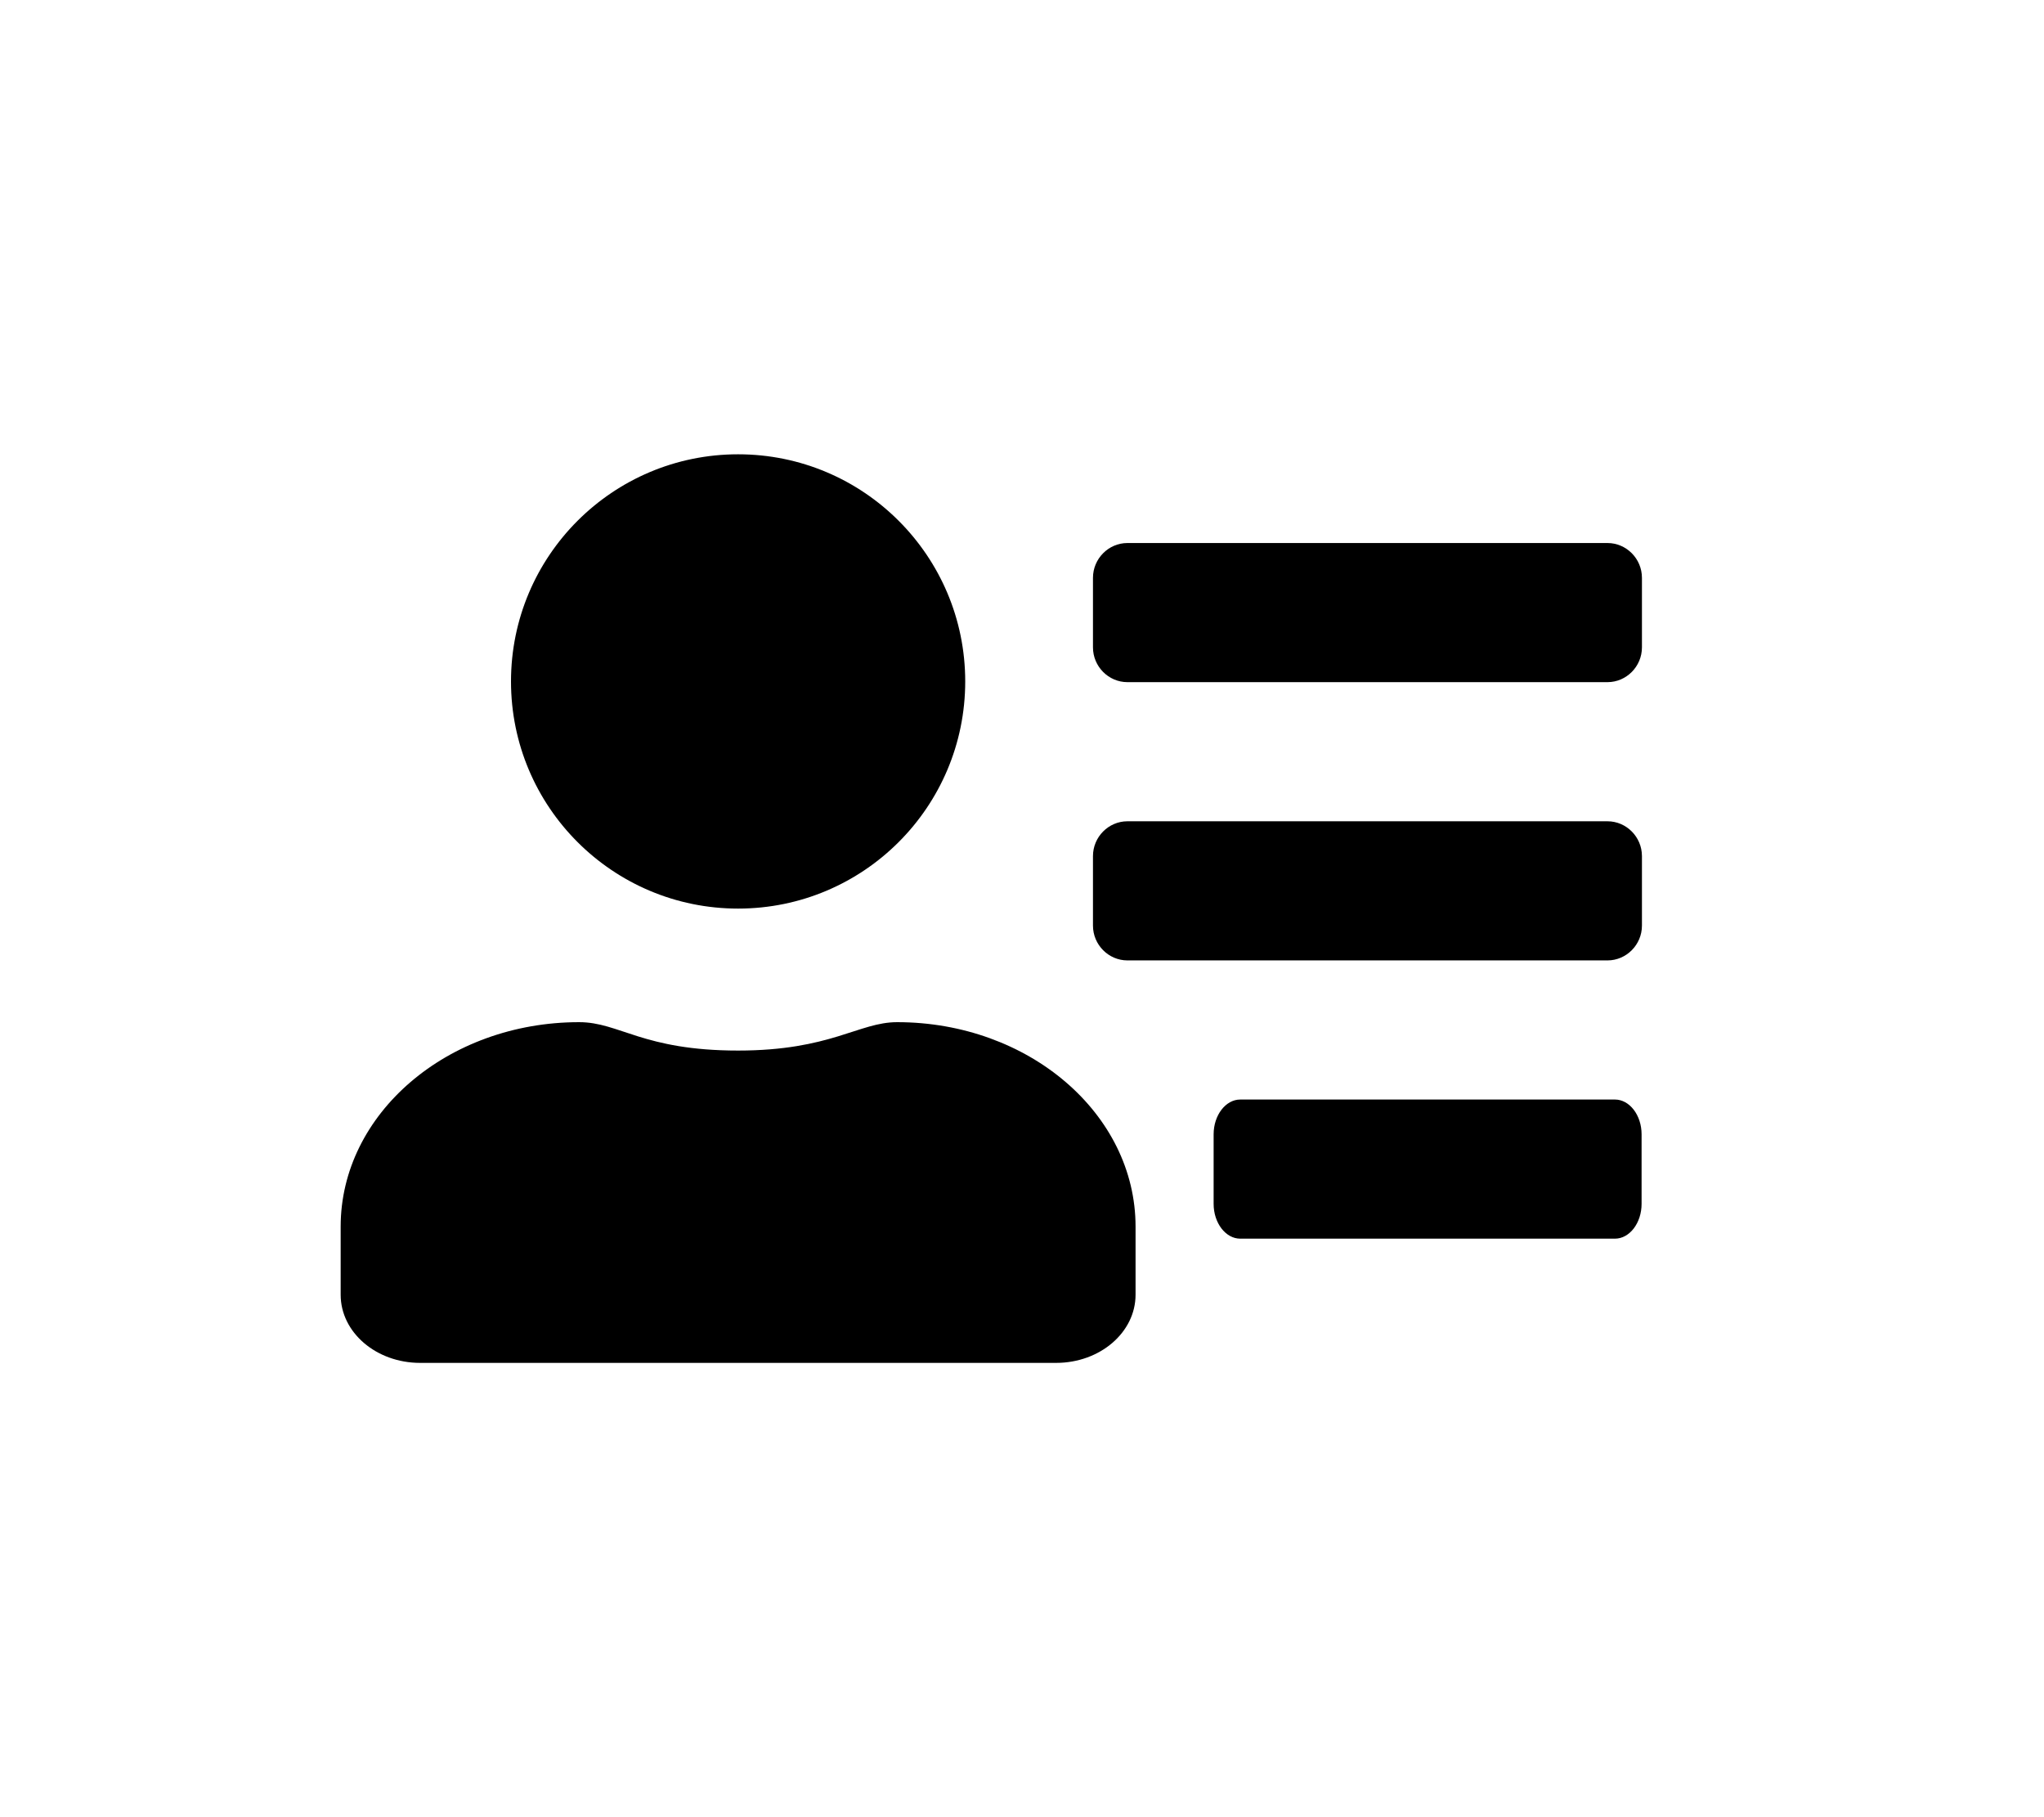 <svg xmlns="http://www.w3.org/2000/svg" viewBox="0 0 576 512">
    <circle cx="208" cy="192" r="64"/>
    <path d="M118.4 384h179.2c12.4 0 22.4-8.6 22.4-19.2v-19.2c0-31.8-30.1-57.6-67.2-57.6-10.8 0-18.7 8-44.8 8-26.9 0-33.4-8-44.8-8-37.1 0-67.2 25.8-67.2 57.6v19.2c0 10.6 10 19.2 22.4 19.2zm231.1-35h105.6c4.1 0 7.5-4.4 7.5-9.8v-19.6c0-5.4-3.4-9.8-7.5-9.8H349.5c-4.1 0-7.5 4.4-7.5 9.8v19.6c0 5.4 3.4 9.8 7.5 9.8zm-31.8-78.4H453c5.3 0 9.7-4.4 9.7-9.8v-19.6c0-5.4-4.4-9.8-9.7-9.8H317.7c-5.3 0-9.7 4.4-9.7 9.8v19.6c0 5.4 4.4 9.8 9.7 9.8zm0-78.4H453c5.3 0 9.7-4.4 9.7-9.8v-19.6c0-5.4-4.4-9.8-9.7-9.8H317.7c-5.3 0-9.7 4.4-9.7 9.8v19.6c0 5.4 4.4 9.8 9.7 9.8z"/>
</svg>
